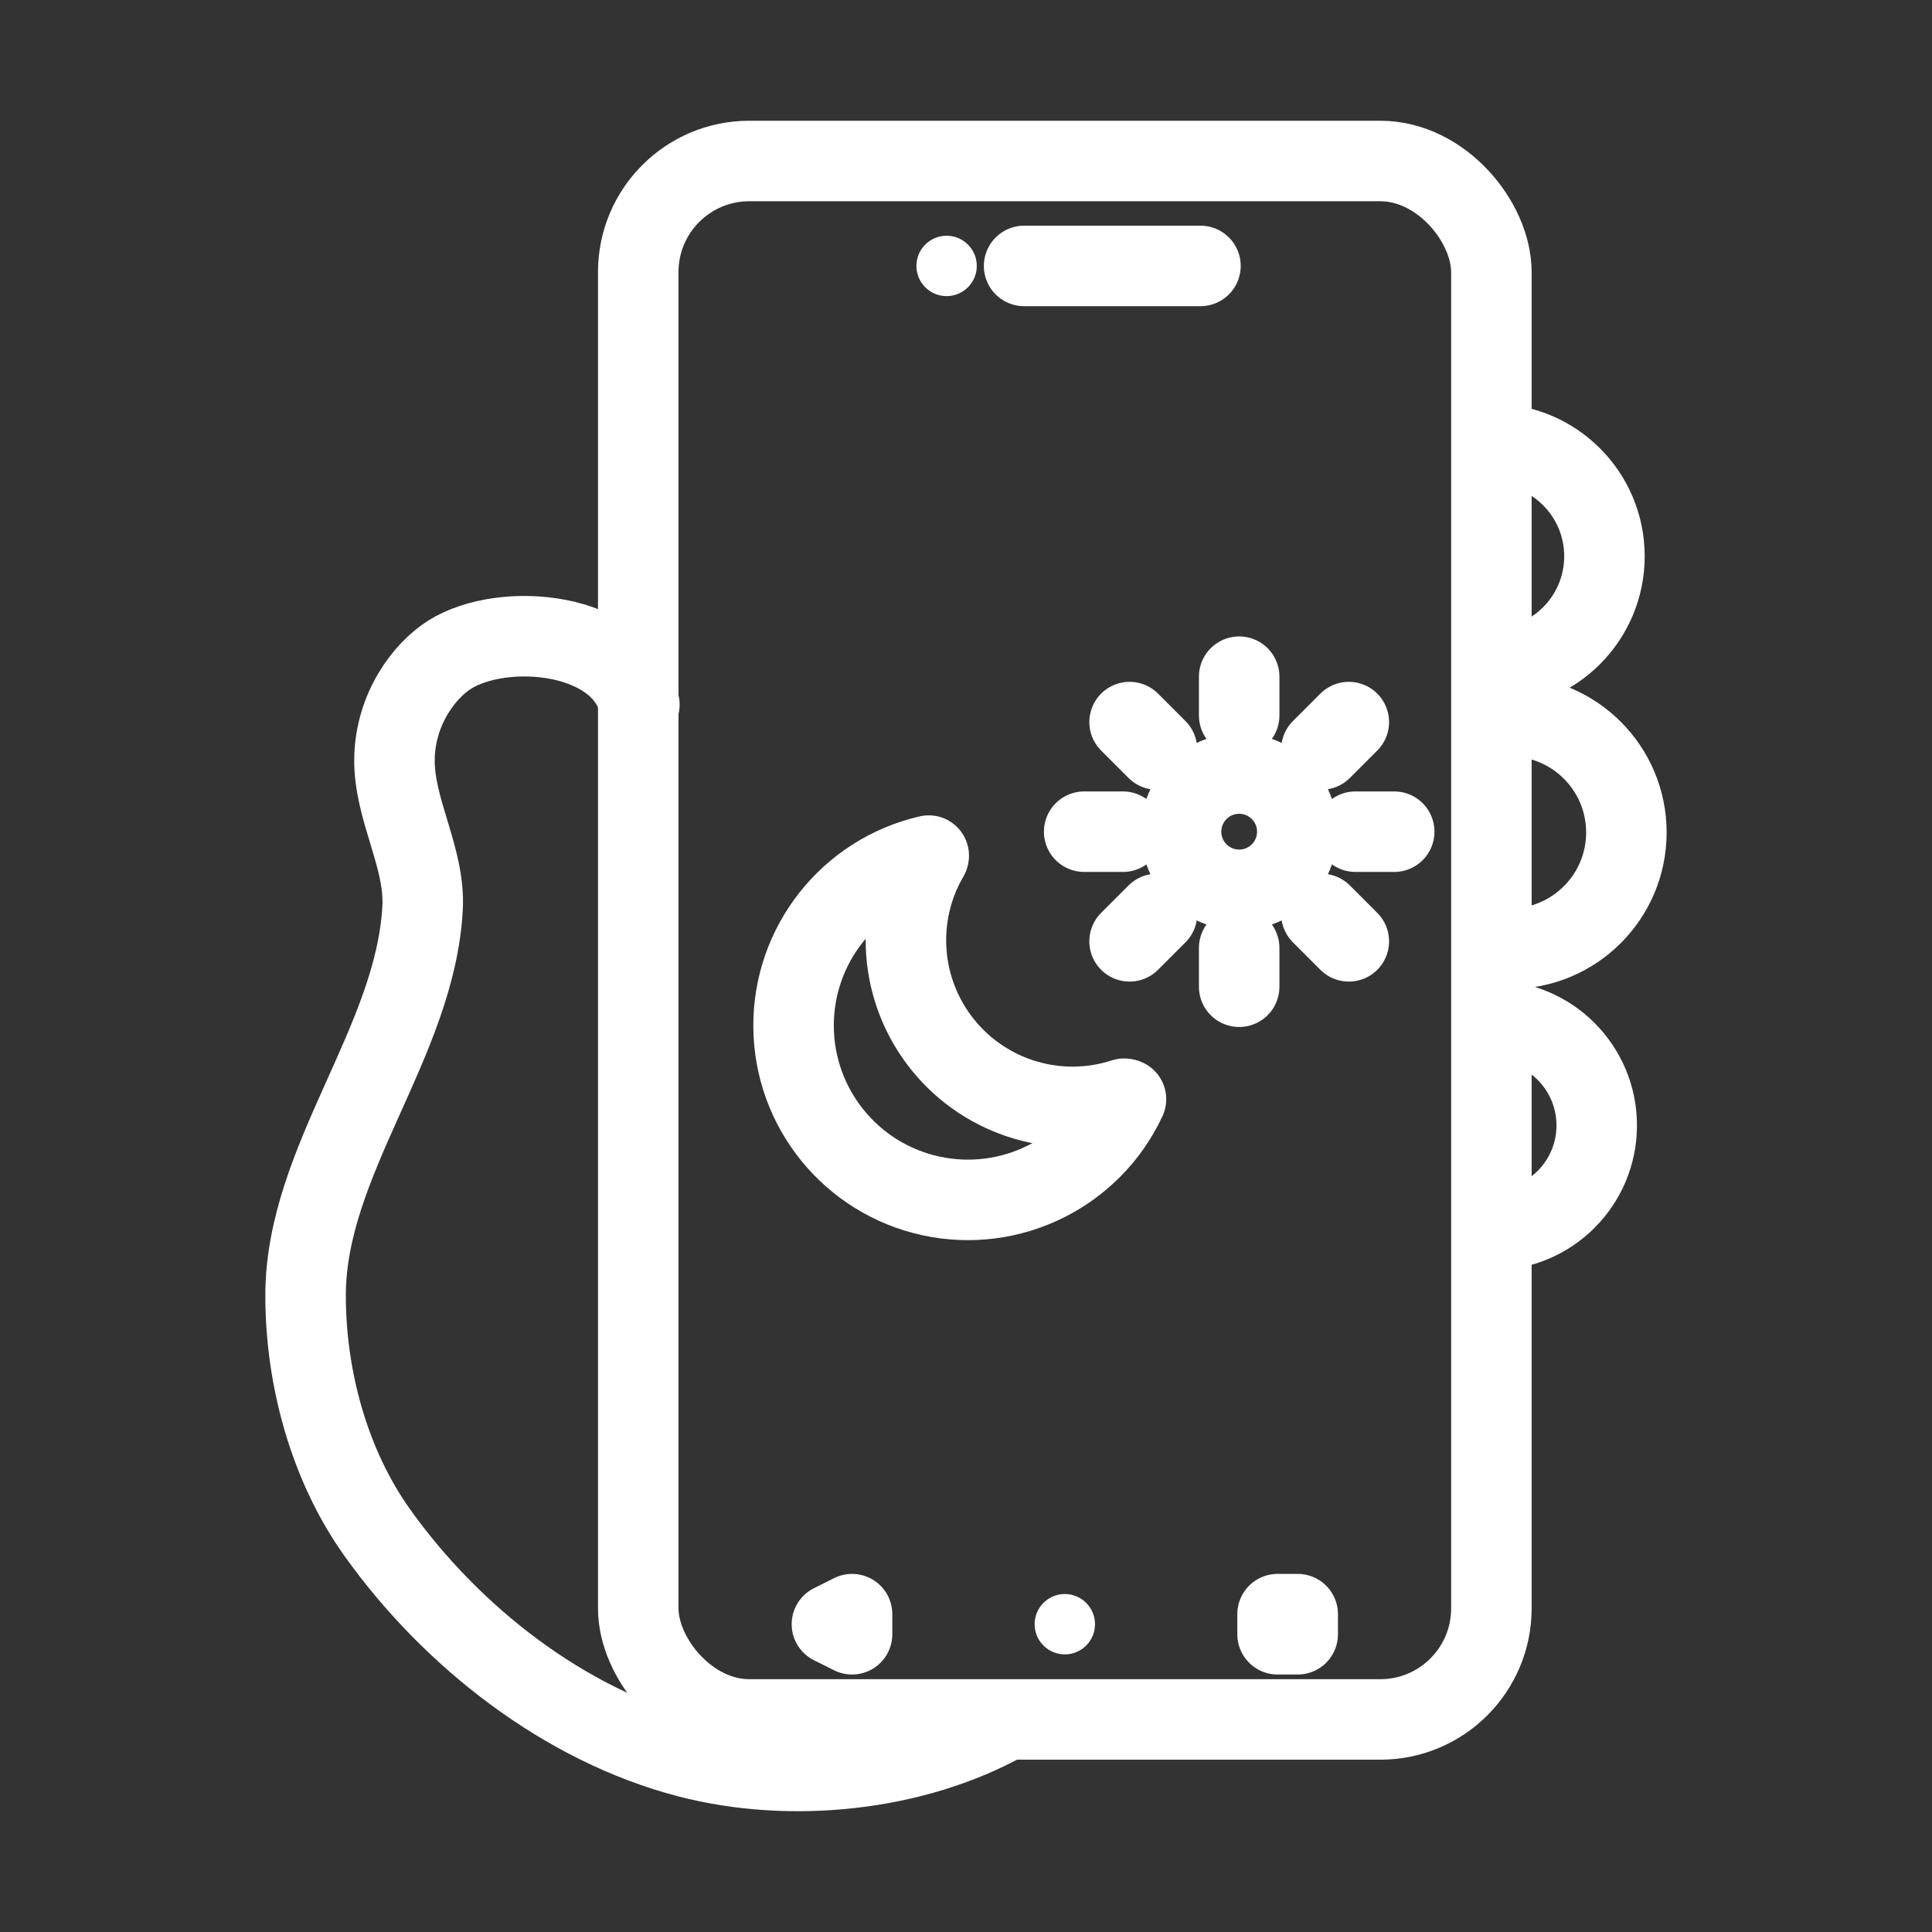<?xml version="1.0" encoding="UTF-8"?><svg id="b" xmlns="http://www.w3.org/2000/svg" viewBox="0 0 48 48"><rect x="0" y="0" width="48" height="48" fill="#333333" stroke="none"/><defs><style>.c{stroke-width:2px;fill:#fff;}.d{stroke-width:2px;fill:none;stroke:#fff;stroke-linecap:round;stroke-linejoin:round;}</style></defs><path class="d" d="m15.885,17.505c-.422-1.825-3.379-2.077-4.71-1.242-.625.392-1.352,1.34-1.374,2.581-.023,1.26.766,2.457.698,3.715-.18,3.348-2.907,6.276-2.907,9.628 0,2.05.589,4.217,1.778,5.886,1.845,2.59,4.653,4.789,7.73,5.589,2.564.666,5.625.34,7.893-.932"/><path class="d" d="m37.07,25.36c1.436,0,2.6,1.164,2.6,2.6h0c0,1.436-1.164,2.6-2.6,2.6h0"/><path class="d" d="m37.519,17.794c1.595,0,2.888,1.293,2.888,2.888s-1.293,2.888-2.888,2.888"/><path class="d" d="m37.07,11.028c1.542,0,2.792,1.25,2.792,2.792h0c0,1.542-1.25,2.792-2.792,2.792h0"/><rect class="d" x="15.857" y="4" width="21.196" height="38.719" rx="2.759" ry="2.759"/><path class="d" d="m21.169,40.603v-.5l-.5.25.5.25Z"/><path class="d" d="m31.741,40.103v.5h.5v-.5h-.5Z"/><path class="d" d="m25.444,6.607h4.381"/><circle class="c" cx="26.455" cy="40.353" r=".75"/><circle class="c" cx="23.518" cy="6.607" r=".75"/><path class="d" d="m27.975,27.309c-.857,1.837-2.872,2.834-4.852,2.402-1.98-.433-3.395-2.181-3.407-4.207-.012-2.027,1.383-3.791,3.358-4.247"/><path class="d" d="m27.927,27.297c-1.63.53-3.418,0-4.497-1.332-1.079-1.332-1.225-3.191-.368-4.675"/><circle class="d" cx="30.787" cy="20.663" r="1.444"/><path class="d" d="m30.787,17.775v-.963"/><path class="d" d="m28.745,18.621l-.681-.681"/><path class="d" d="m27.899,20.663h-.963"/><path class="d" d="m28.745,22.706l-.681.681"/><path class="d" d="m30.787,23.552v.963"/><path class="d" d="m32.83,22.706l.681.681"/><path class="d" d="m33.676,20.663h.963"/><path class="d" d="m32.83,18.621l.681-.681"/></svg>